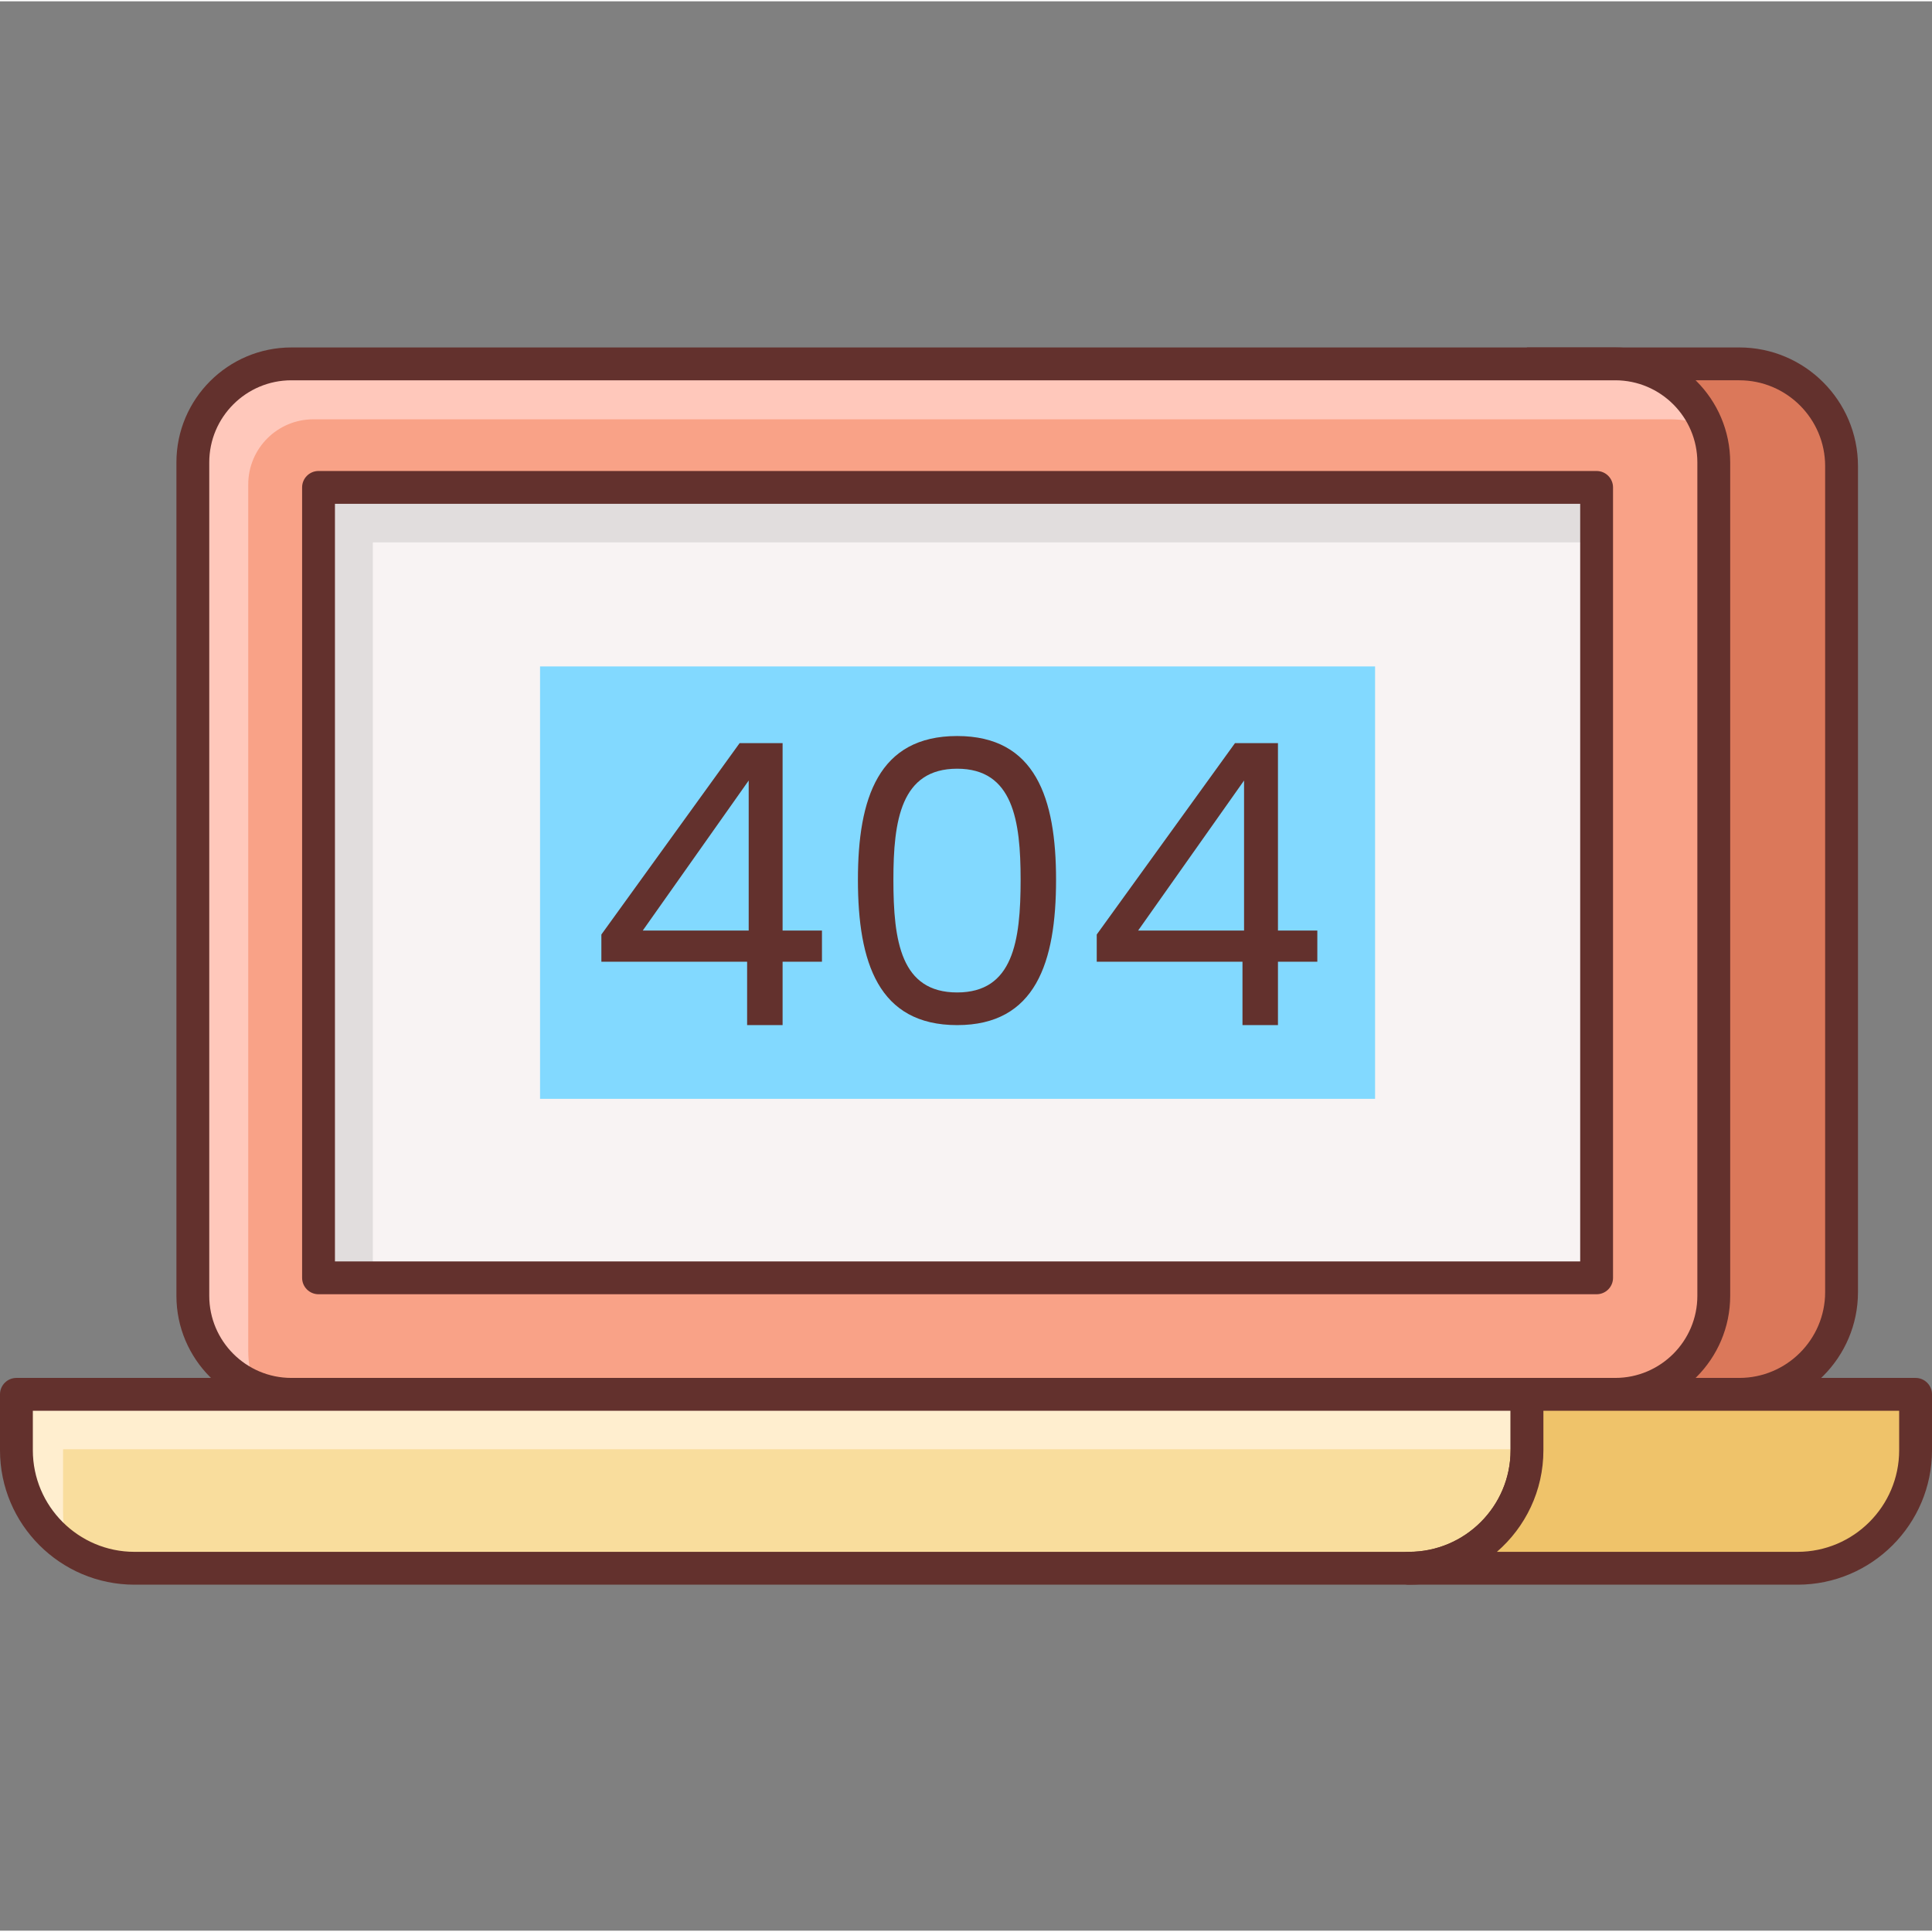 <svg height="470pt" viewBox="0 -84 470.64 470" width="470pt" xmlns="http://www.w3.org/2000/svg"><rect x="0" y="-84" width="470.64" height="470" fill="#808080" stroke="none"/><path d="m423.703 4.32h-51.727 21.496c13.254 0 24 10.742 24 24v203.023c0 13.258-10.746 24-24 24h-21.496 51.727c13.762 0 24.906-11.152 24.906-24.91v-201.211c0-13.75-11.152-24.902-24.906-24.902zm0 0" fill="#db785a"/><path d="m423.703 259.344h-51.727v-8h51.727c11.527 0 20.906-9.375 20.906-20.902v-201.219c0-11.527-9.379-20.902-20.906-20.902h-51.727v-8h51.727c15.938 0 28.906 12.969 28.906 28.902v201.211c0 15.941-12.969 28.91-28.906 28.91zm0 0" fill="#63312d"/><path d="m393.48 255.344h-322.504c-13.258 0-24-10.742-24-24v-203.023c0-13.258 10.742-24 24-24h322.504c13.254 0 24 10.742 24 24v203.023c0 13.258-10.746 24-24 24zm0 0" fill="#f9a287"/><path d="m60.473 244.848v-211.16c0-8.758 7.102-15.863 15.863-15.863h330.641c3.113 0 6.055.641 8.785 1.711-3.516-8.895-12.145-15.215-22.289-15.215h-322.496c-13.258 0-24 10.742-24 24v203.023c0 10.145 6.32 18.777 15.215 22.289-1.078-2.73-1.719-5.68-1.719-8.785zm0 0" fill="#ffc8bb"/><path d="m393.48 259.344h-322.504c-15.441 0-28-12.559-28-28v-203.023c0-15.441 12.559-28 28-28h322.504c15.441 0 28 12.559 28 28v203.023c0 15.441-12.57 28-28 28zm-322.504-251.023c-11.031 0-20 8.969-20 20v203.023c0 11.031 8.969 20 20 20h322.504c11.031 0 20-8.969 20-20v-203.023c0-11.031-8.969-20-20-20zm0 0" fill="#63312d"/><path d="m77.594 34.414h311.344v192.547h-311.344zm0 0" fill="#f8f3f3"/><path d="m90.824 47.809h298.113v-13.395h-311.344v192.547h13.23zm0 0" fill="#e1dddd"/><path d="m388.938 230.961h-311.344c-2.211 0-4-1.793-4-4v-192.547c0-2.207 1.789-4 4-4h311.344c2.207 0 4 1.793 4 4v192.547c0 2.215-1.785 4-4 4zm-307.344-8h303.344v-184.547h-303.344zm0 0" fill="#63312d"/><path d="m372.008 255.367v13.602c0 15.84-12.879 28.719-28.801 28.719h-310.48c-5.918 0-11.438-1.758-16-4.879h-.078c-7.602-5.199-12.641-13.922-12.641-23.84v-13.602zm0 0" fill="#f9dd9d"/><path d="m15.367 268.727v15.363c0 3.039.48 6 1.281 8.719-7.602-5.199-12.641-13.922-12.641-23.84v-13.602h368v13.359zm0 0" fill="#ffeecf"/><path d="m343.223 301.711h-310.469c-18.059 0-32.754-14.695-32.754-32.75v-13.617c0-2.207 1.793-4 4-4h367.977c2.207 0 4 1.793 4 4v13.617c0 18.055-14.695 32.75-32.754 32.75zm-335.223-42.367v9.617c0 13.648 11.105 24.75 24.754 24.75h310.477c13.648 0 24.754-11.102 24.754-24.75v-9.617zm0 0" fill="#63312d"/><path d="m371.977 255.344v13.617c0 15.879-12.871 28.75-28.754 28.75h94.664c15.883 0 28.754-12.871 28.754-28.75v-13.617zm0 0" fill="#efc36a"/><path d="m437.887 301.711h-94.664c-2.207 0-4-1.789-4-4 0-2.207 1.793-4 4-4 13.648 0 24.754-11.102 24.754-24.75v-13.617c0-2.207 1.793-4 4-4h94.664c2.207 0 4 1.793 4 4v13.617c0 18.055-14.695 32.75-32.754 32.75zm-73.238-8h73.238c13.648 0 24.754-11.102 24.754-24.75v-9.617h-86.664v9.617c0 9.879-4.391 18.742-11.328 24.75zm0 0" fill="#63312d"/><path d="m131.559 78.023h203.41v105.336h-203.41zm0 0" fill="#82d9ff"/><g fill="#63312d"><path d="m182 149.953h-35.504v-6.625l33.68-46.625h10.465v45.664h9.59v7.586h-9.59v15.445h-8.641zm.383-7.586v-36.551l-25.809 36.551zm0 0"/><path d="m233.168 94.977c19.098 0 24.09 15.16 24.09 35.016 0 20.152-4.992 35.406-24.09 35.406-19.184 0-24.176-15.254-24.176-35.406 0-19.855 4.992-35.016 24.176-35.016zm0 7.961c-13.719 0-15.535 12.664-15.535 27.055 0 14.969 1.824 27.449 15.535 27.449 13.625 0 15.457-12.48 15.457-27.449 0-14.391-1.824-27.055-15.457-27.055zm0 0"/><path d="m302.672 149.953h-35.504v-6.625l33.68-46.625h10.465v45.664h9.59v7.586h-9.59v15.445h-8.641zm.383-7.586v-36.551l-25.809 36.551zm0 0"/></g></svg>
